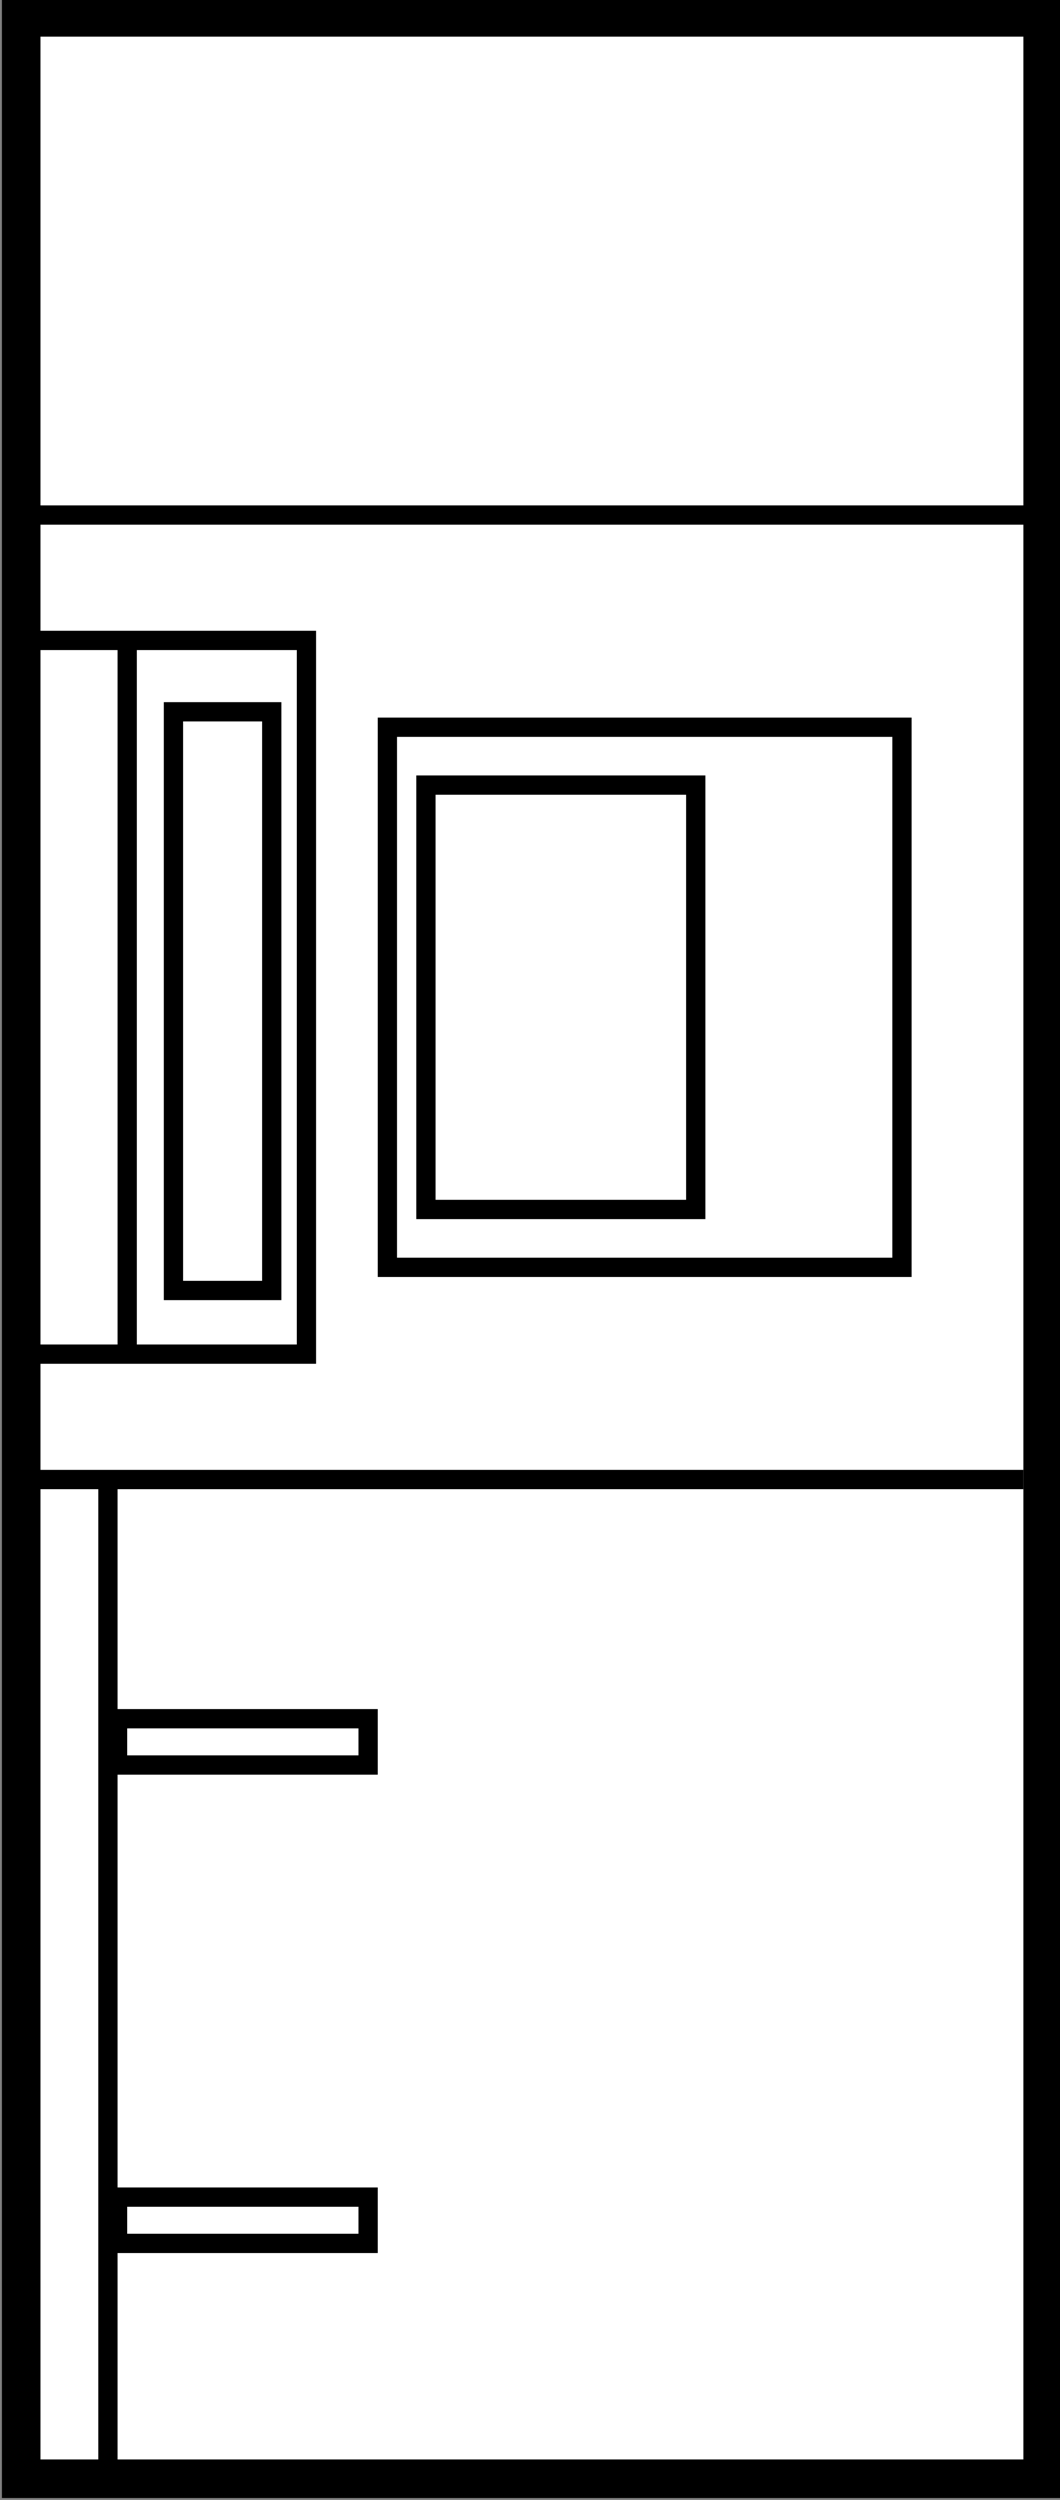 <?xml version="1.0" encoding="utf-8"?>
<!-- Generator: Adobe Illustrator 27.4.0, SVG Export Plug-In . SVG Version: 6.00 Build 0)  -->
<svg version="1.1" id="Layer_1" xmlns="http://www.w3.org/2000/svg" xmlns:xlink="http://www.w3.org/1999/xlink" x="0px" y="0px"
	 viewBox="0 0 55 129.6" style="enable-background:new 0 0 55 129.6;" xml:space="preserve">
<rect x="0" y="0" width="55" height="129.6" fill="#808080" stroke="none"/>
<style type="text/css">
	.st0{fill:#FFFFFF;stroke:#000000;stroke-width:2;stroke-miterlimit:10;}
	.st1{fill:none;stroke:#000000;stroke-miterlimit:10;}
	.st2{fill:#FFFFFF;stroke:#000000;stroke-miterlimit:10;}
</style>
<g id="self_service">
	<rect id="Rectangle_7577" x="1.1" y="0.9" class="st0" width="53" height="127.6"/>
	<rect x="1.1" y="33.2" class="st1" width="14.8" height="37"/>
	<rect x="9" y="36.9" class="st1" width="5.1" height="30"/>
	<rect x="20.1" y="37.7" class="st1" width="26.7" height="28"/>
	<rect x="22.1" y="40.7" class="st1" width="14" height="22"/>
	<g>
		<line class="st1" x1="53.6" y1="26.7" x2="1.6" y2="26.7"/>
		<line class="st1" x1="53.1" y1="76.7" x2="1.1" y2="76.7"/>
	</g>
	<line class="st1" x1="6.6" y1="33.2" x2="6.6" y2="70.2"/>
	<g>
		<rect x="6.1" y="89.1" class="st2" width="13" height="2.4"/>
		<rect x="6.1" y="113.9" class="st2" width="13" height="2.4"/>
	</g>
	<line class="st1" x1="5.6" y1="76.7" x2="5.6" y2="128.7"/>
</g>
</svg>
